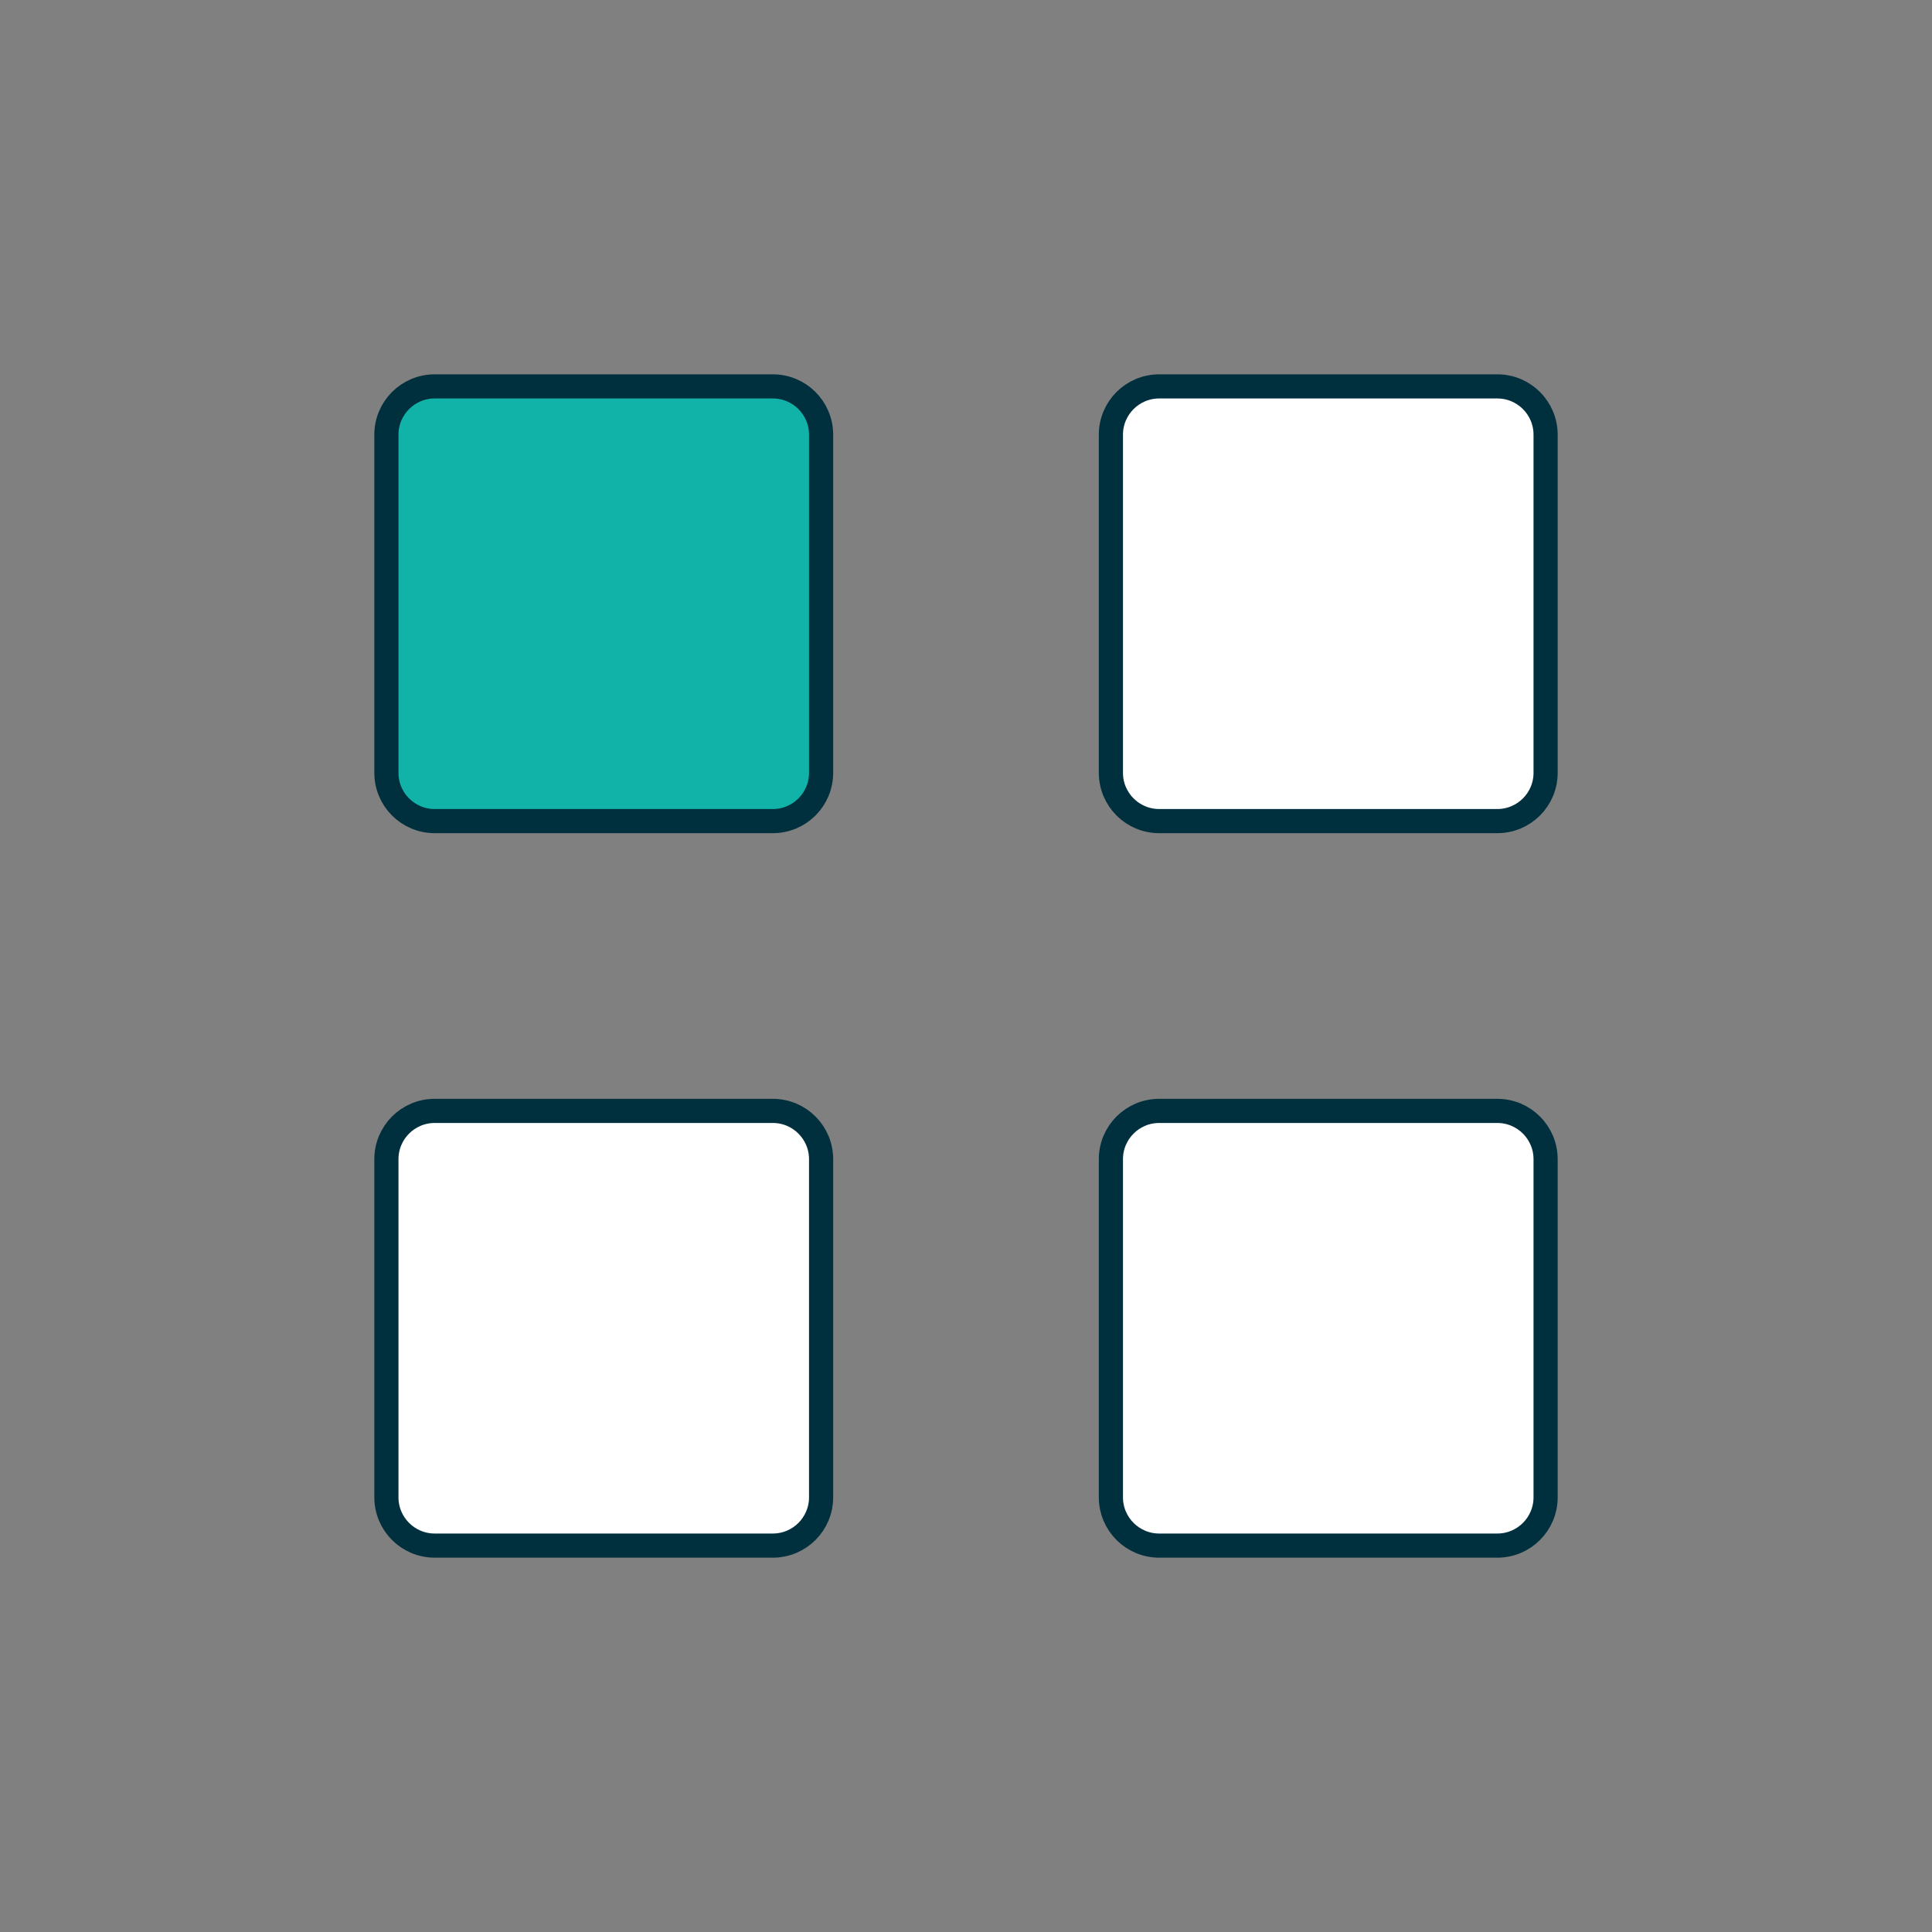 <svg width="80" height="80" viewBox="0 0 80 80" fill="none" xmlns="http://www.w3.org/2000/svg">
<rect x="0" y="0" width="80" height="80" fill="#808080" stroke="none"/>
<path d="M32 16H18C16.895 16 16 16.895 16 18V32C16 33.105 16.895 34 18 34H32C33.105 34 34 33.105 34 32V18C34 16.895 33.105 16 32 16Z" fill="#11B2A8" stroke="#00303E" stroke-linecap="round" stroke-linejoin="round"/>
<path d="M62 16H48C46.895 16 46 16.895 46 18V32C46 33.105 46.895 34 48 34H62C63.105 34 64 33.105 64 32V18C64 16.895 63.105 16 62 16Z" fill="white" stroke="#00303E" stroke-linecap="round" stroke-linejoin="round"/>
<path d="M62 46H48C46.895 46 46 46.895 46 48V62C46 63.105 46.895 64 48 64H62C63.105 64 64 63.105 64 62V48C64 46.895 63.105 46 62 46Z" fill="white" stroke="#00303E" stroke-linecap="round" stroke-linejoin="round"/>
<path d="M32 46H18C16.895 46 16 46.895 16 48V62C16 63.105 16.895 64 18 64H32C33.105 64 34 63.105 34 62V48C34 46.895 33.105 46 32 46Z" fill="white" stroke="#00303E" stroke-linecap="round" stroke-linejoin="round"/>
</svg>
